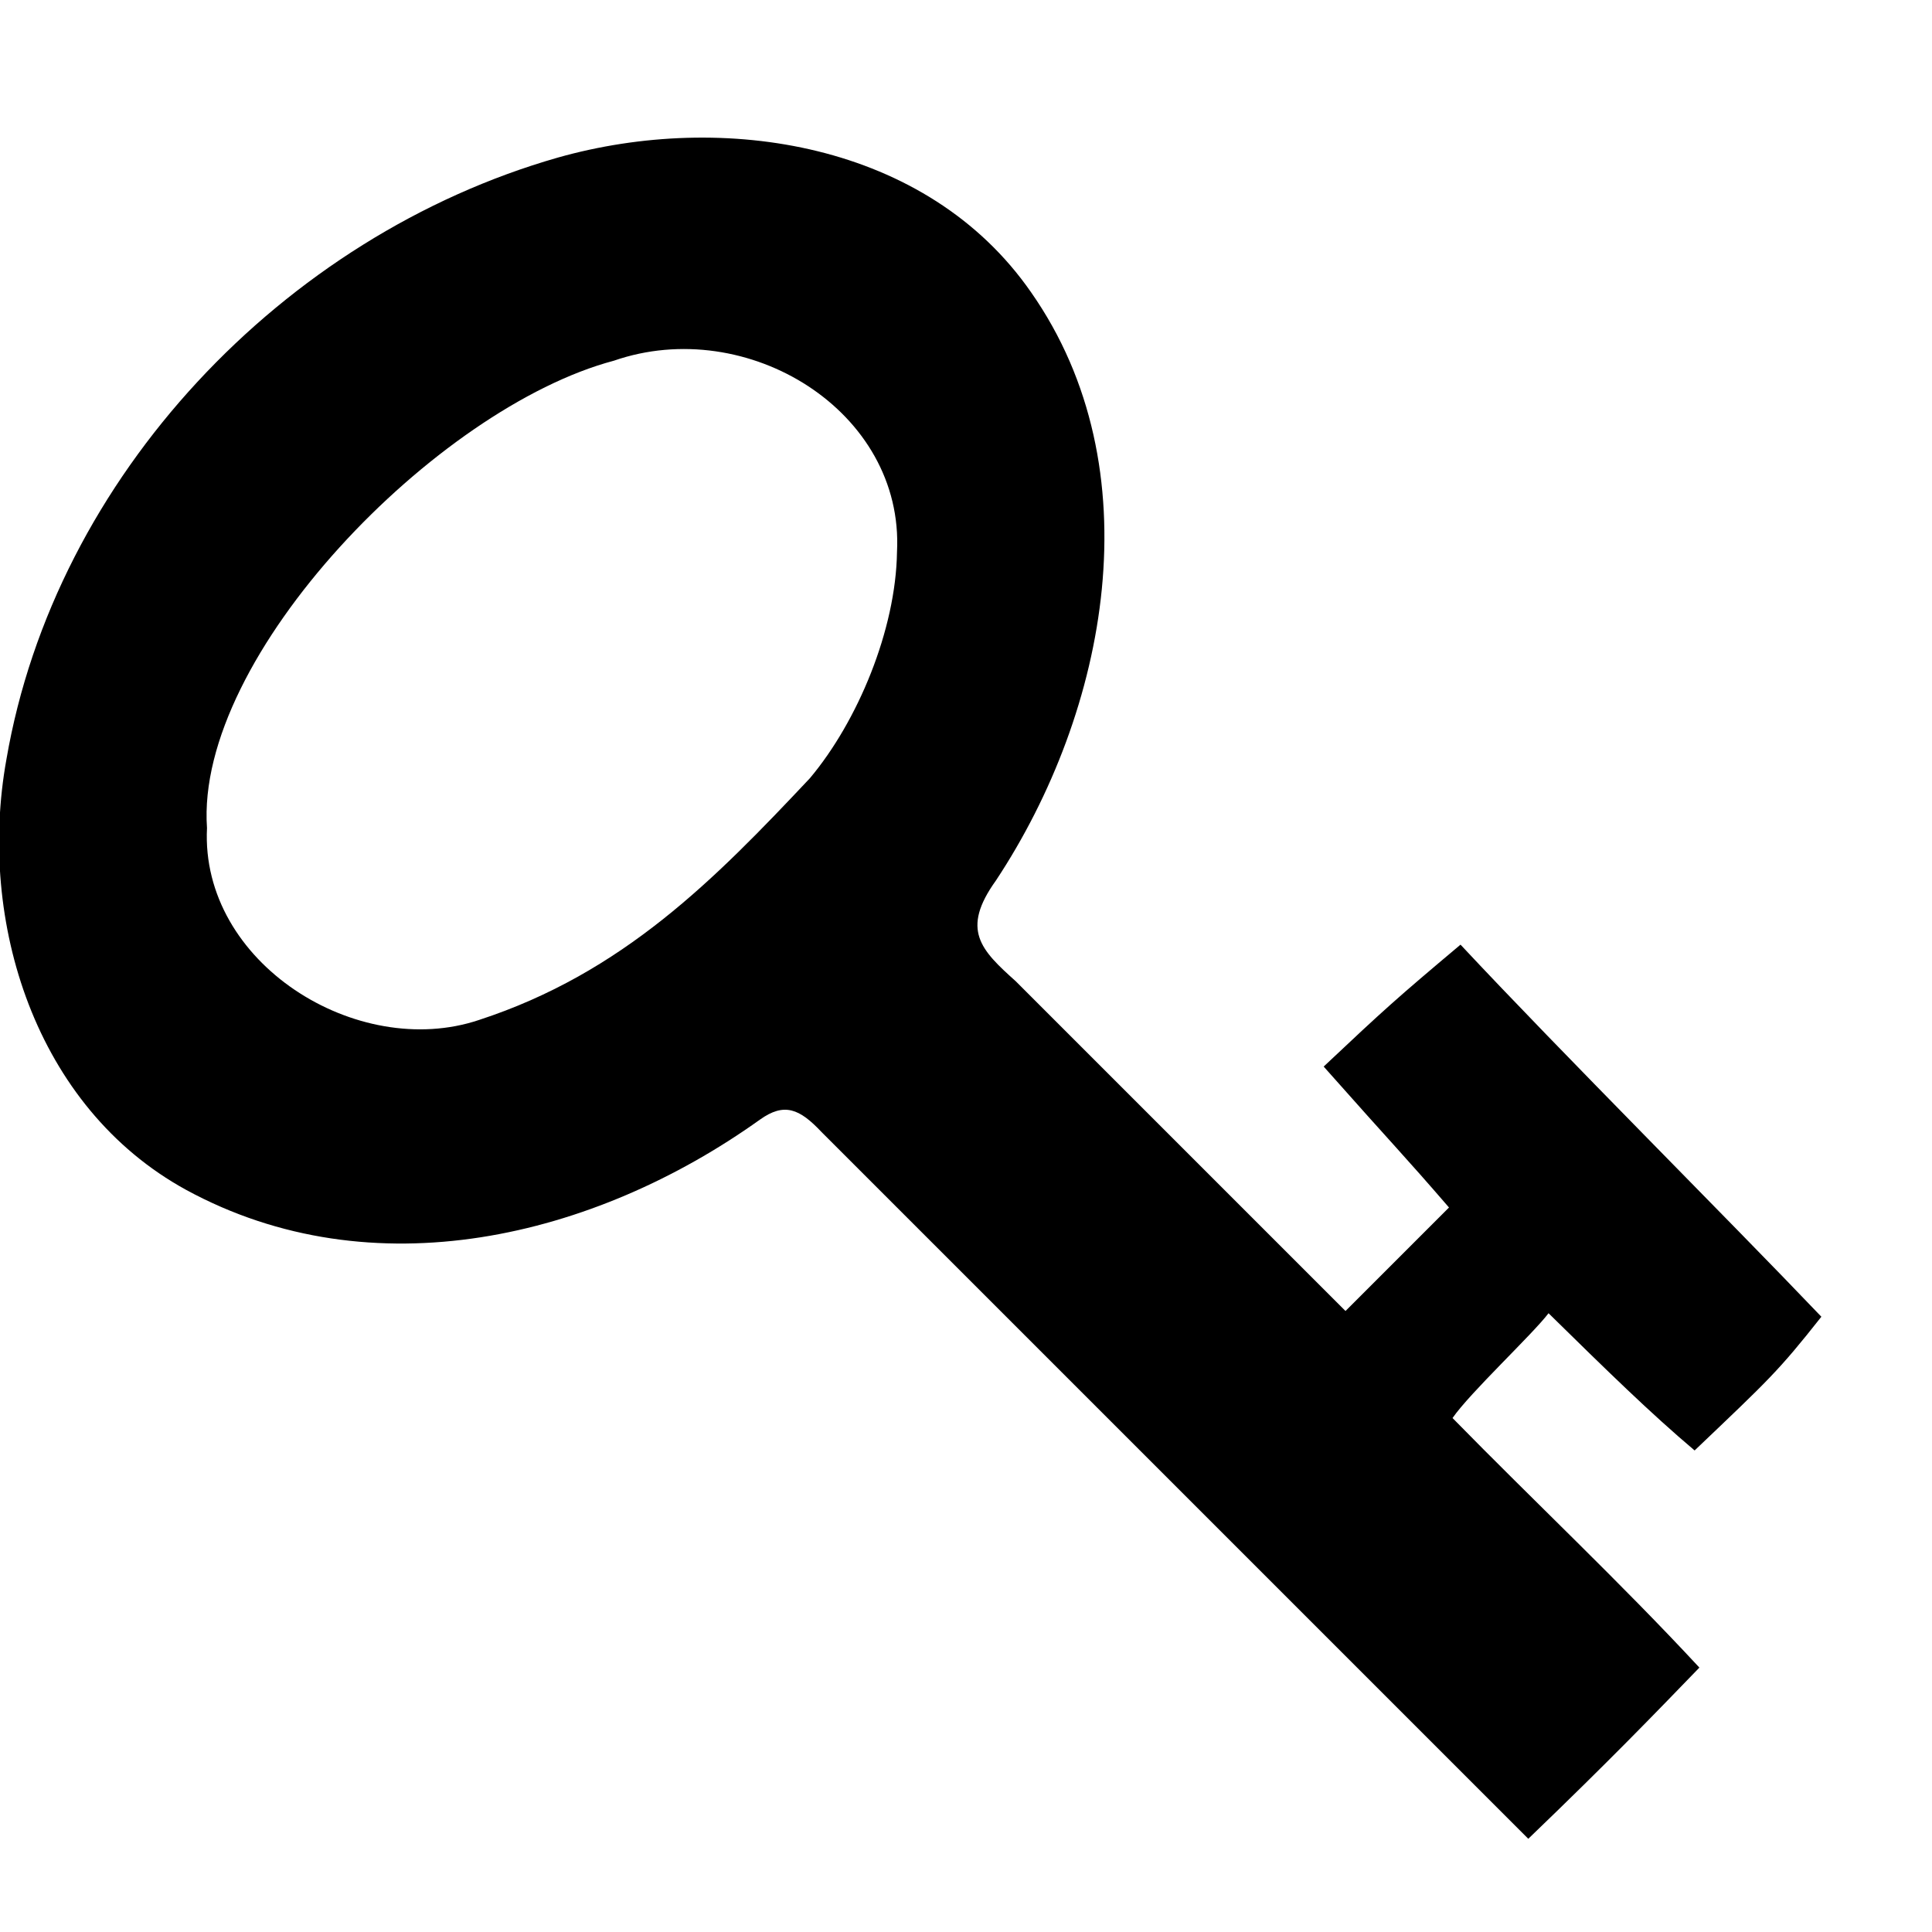 <?xml version="1.0" encoding="UTF-8" standalone="no"?>
<svg
   xmlns:dc="http://purl.org/dc/elements/1.1/"
   xmlns:cc="http://creativecommons.org/ns#"
   xmlns:rdf="http://www.w3.org/1999/02/22-rdf-syntax-ns#"
   xmlns:svg="http://www.w3.org/2000/svg"
   xmlns="http://www.w3.org/2000/svg"
   xmlns:sodipodi="http://sodipodi.sourceforge.net/DTD/sodipodi-0.dtd"
   xmlns:inkscape="http://www.inkscape.org/namespaces/inkscape"
   viewBox="0 0 1792 1792"
   id="svg4185"
   version="1.1"
   inkscape:version="0.91 r13725"
   sodipodi:docname="monk_key.svg">
  <defs
     id="defs4191" />
  <sodipodi:namedview
     pagecolor="#ffffff"
     bordercolor="#666666"
     borderopacity="1"
     objecttolerance="10"
     gridtolerance="10"
     guidetolerance="10"
     inkscape:pageopacity="0"
     inkscape:pageshadow="2"
     inkscape:window-width="1920"
     inkscape:window-height="1011"
     id="namedview4189"
     showgrid="false"
     inkscape:zoom="0.93973216"
     inkscape:cx="1563.3551"
     inkscape:cy="442.08557"
     inkscape:window-x="0"
     inkscape:window-y="27"
     inkscape:window-maximized="1"
     inkscape:current-layer="svg4185" />
  <path
     d="M 832,512 C 838.78,381.458 693.282,291.654 569.386,334.564 405.296,378.147 180.753,608.106 192,768 185.677,893.238 331.42,983.908 444.22,946.084 577.752,902.505 662.935,815.656 751.205,721.825 795.638,668.949 830.921,584.121 832,512 Z m 857.385,709.321 c -40.123,50.814 -48.485,58.183 -117.566,124.033 -41.168,-34.795 -81.186,-73.948 -135.486,-127.283 -15.256,19.987 -72.631,73.494 -89.057,97.206 75.911,77.525 155.258,151.995 228.974,231.474 -41.988,43.392 -82.53,85.573 -158.706,158.794 C 1203.581,1491.581 976.073,1264.073 762.109,1050.109 741.659,1028.346 727.466,1022.319 704.798,1038.54 551.002,1148.436 345.532,1197.9 172.471,1103.553 32.715,1026.888 -21.203,854.706 5.938,704.438 50.981,441.854 263.103,218.908 517.34,146.184 c 153.662,-43.415 342.593,-14.054 438.994,124.881 114.478,163.484 71.487,388.38 -32.631,545.732 -32.752,45.612 -13.93,64.333 18.441,93.347 L 1248,1216 l 96,-96 c -42.971,-49.756 -48.547,-54.372 -116.25,-130.72 56.957,-53.631 67.121,-62.784 126.934,-113.086 95.91,102.615 244.127,250.257 334.7,345.126 z"
     id="path4187"
     inkscape:connector-curvature="0"
     sodipodi:nodetypes="ccccccccccccccccccccccccc" />
</svg>
